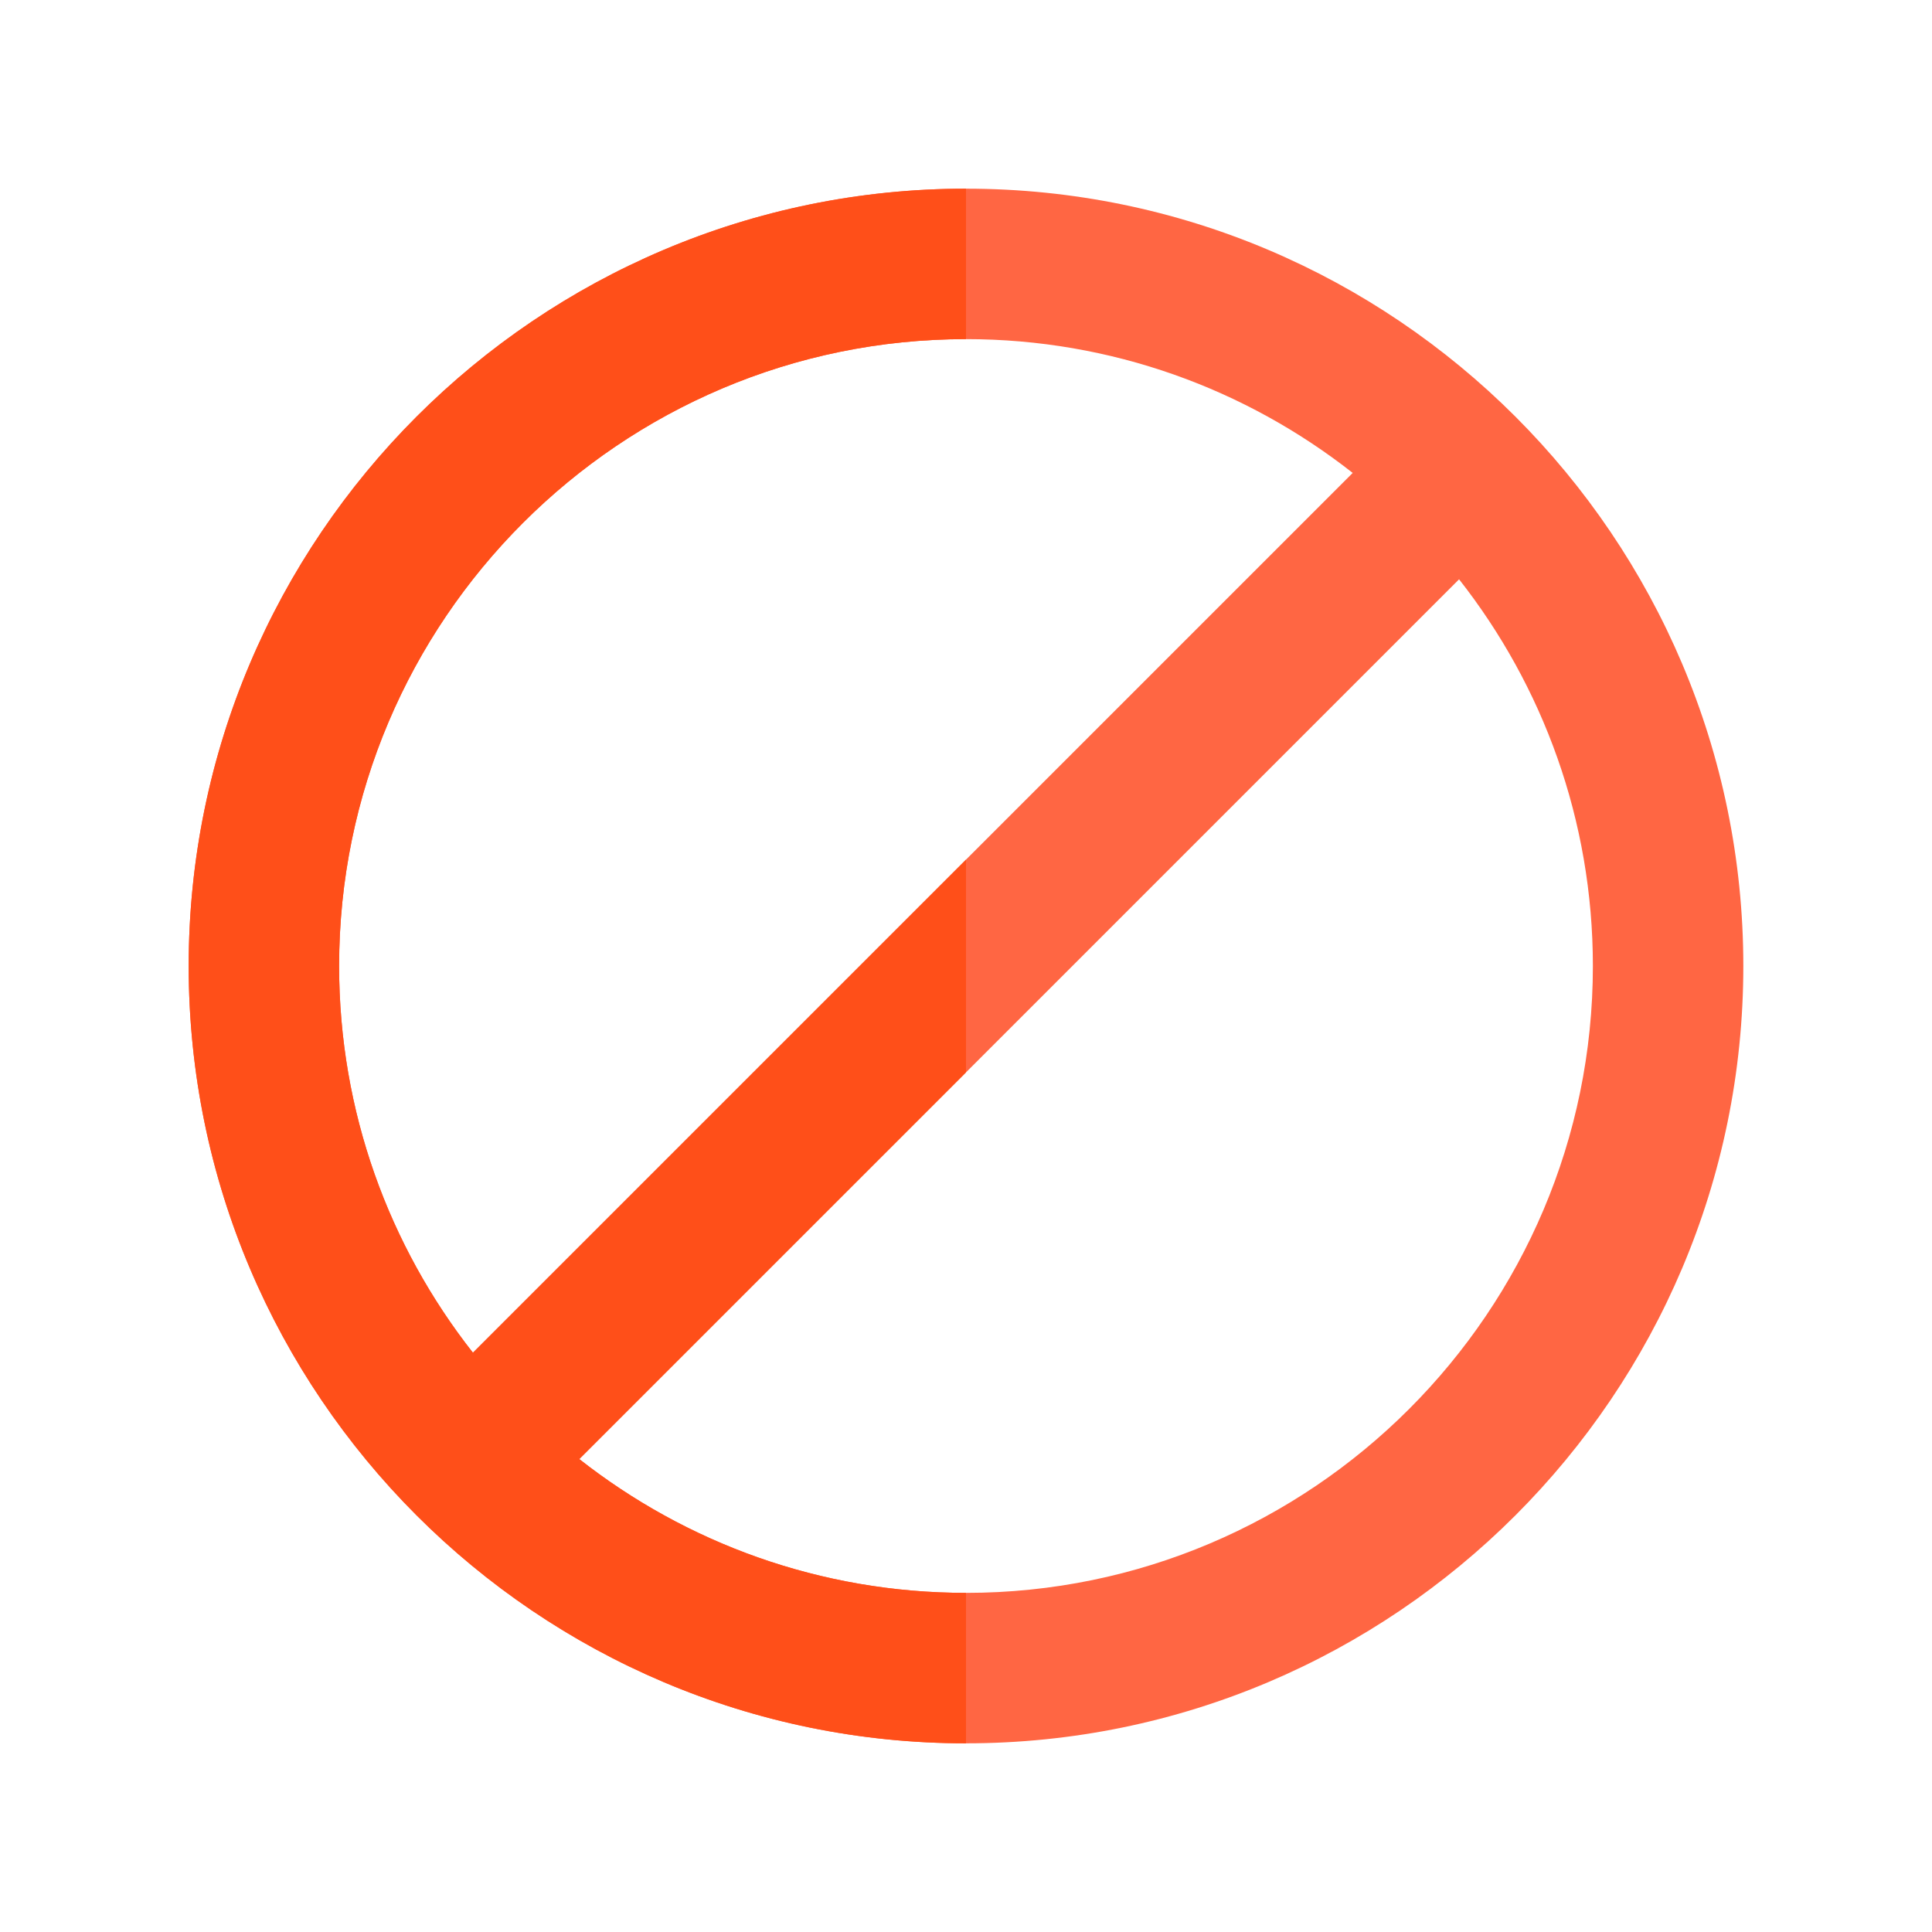 <?xml version="1.0" encoding="utf-8"?>
<svg viewBox="0 0 512 512" style="enable-background:new 0 0 512 512;" xmlns="http://www.w3.org/2000/svg" xmlns:bx="https://boxy-svg.com">
  <path style="fill: rgb(255, 102, 67); opacity: 1;" d="M 256 49.999 C 142.412 49.999 50 142.412 50 255.999 C 50 369.586 142.412 461.999 256 461.999 C 369.588 461.999 462 369.586 462 255.999 C 462 142.412 369.588 49.999 256 49.999 Z M 256 89.87 C 294.633 89.87 330.228 103.125 358.478 125.329 L 125.33 358.477 C 103.126 330.227 89.87 294.633 89.87 255.999 C 89.87 164.394 164.395 89.87 256 89.87 Z M 256 422.128 C 217.367 422.128 181.772 408.873 153.522 386.67 L 386.671 153.521 C 408.874 181.771 422.13 217.365 422.13 255.999 C 422.13 347.604 347.605 422.128 256 422.128 Z" transform="matrix(-1, 0, 0, -1, 512, 511.999)" bx:origin="0.5 0.500001"/>
  <path style="fill: rgb(255, 79, 25); opacity: 1;" d="M 256 49.999 L 256 89.87 C 294.633 89.87 330.228 103.125 358.478 125.329 L 256 227.804 L 256 284.193 L 386.671 153.52 C 408.874 181.77 422.13 217.364 422.13 255.998 C 422.13 347.603 347.606 422.127 256 422.127 L 256 461.999 C 369.588 461.999 462 369.586 462 255.999 C 462 142.412 369.588 49.999 256 49.999 Z" transform="matrix(-1, 0, 0, -1, 512, 511.999)" bx:origin="0 0.500001"/>
  <g/>
  <g/>
  <g/>
  <g/>
  <g/>
  <g/>
  <g/>
  <g/>
  <g/>
  <g/>
  <g/>
  <g/>
  <g/>
  <g/>
  <g/>
</svg>